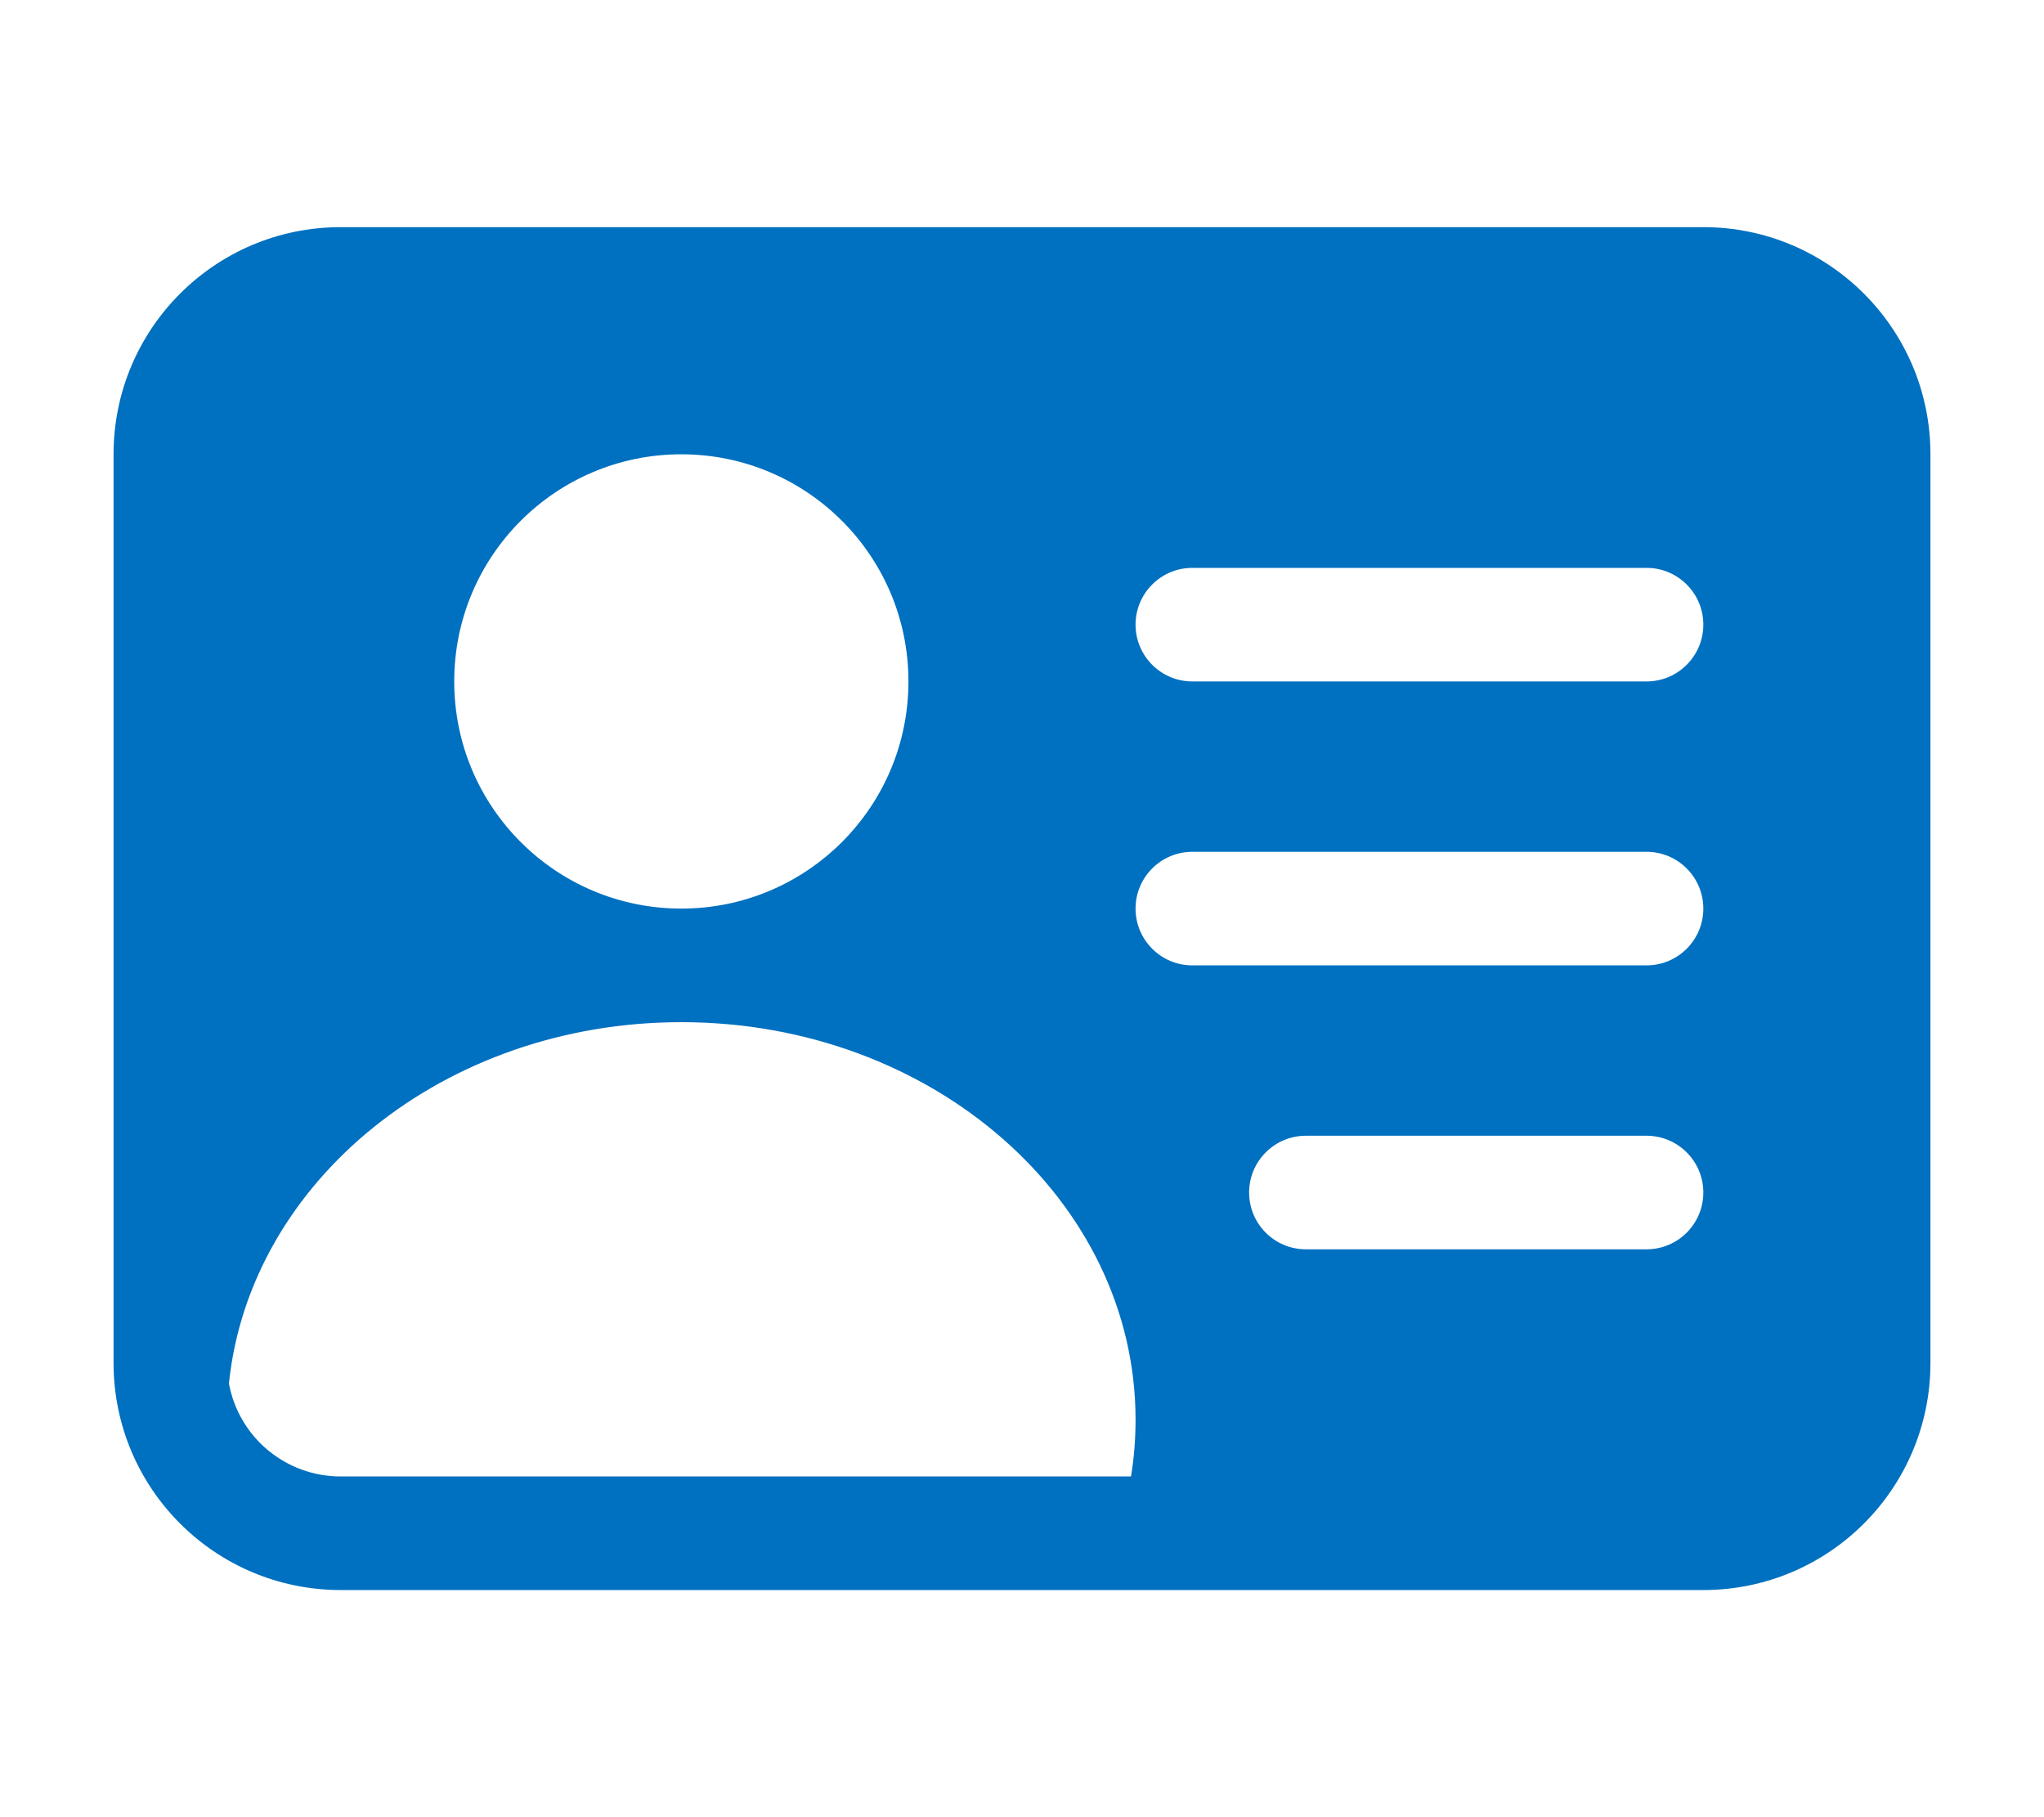 <svg width="18" height="16" xmlns="http://www.w3.org/2000/svg" xmlns:xlink="http://www.w3.org/1999/xlink" xml:space="preserve" overflow="hidden"><g transform="translate(-502 -384)"><g><g><g><g><path d="M503 388C503 386.895 503.895 386 505 386L517 386C518.105 386 519 386.895 519 388L519 396C519 397.105 518.105 398 517 398L505 398C503.895 398 503 397.105 503 396ZM512 389.5C512 389.776 512.224 390 512.5 390L516.5 390C516.776 390 517 389.776 517 389.5 517 389.224 516.776 389 516.5 389L512.5 389C512.224 389 512 389.224 512 389.5M512 392C512 392.276 512.224 392.5 512.5 392.5L516.5 392.5C516.776 392.5 517 392.276 517 392 517 391.724 516.776 391.5 516.5 391.5L512.5 391.5C512.224 391.5 512 391.724 512 392M513 394.5C513 394.776 513.224 395 513.5 395L516.5 395C516.776 395 517 394.776 517 394.5 517 394.224 516.776 394 516.5 394L513.5 394C513.224 394 513 394.224 513 394.5M512 396.5C512 394.567 510.21 393 508 393 505.914 393 504.2 394.398 504.016 396.181 504.103 396.656 504.517 397 505 397L511.96 397C511.987 396.837 512 396.67 512 396.5M510 390C510 388.895 509.105 388 508 388 506.895 388 506 388.895 506 390 506 391.105 506.895 392 508 392 509.105 392 510 391.105 510 390" fill="#0070C0" fill-rule="nonzero" fill-opacity="1"/></g></g></g></g></g></svg>